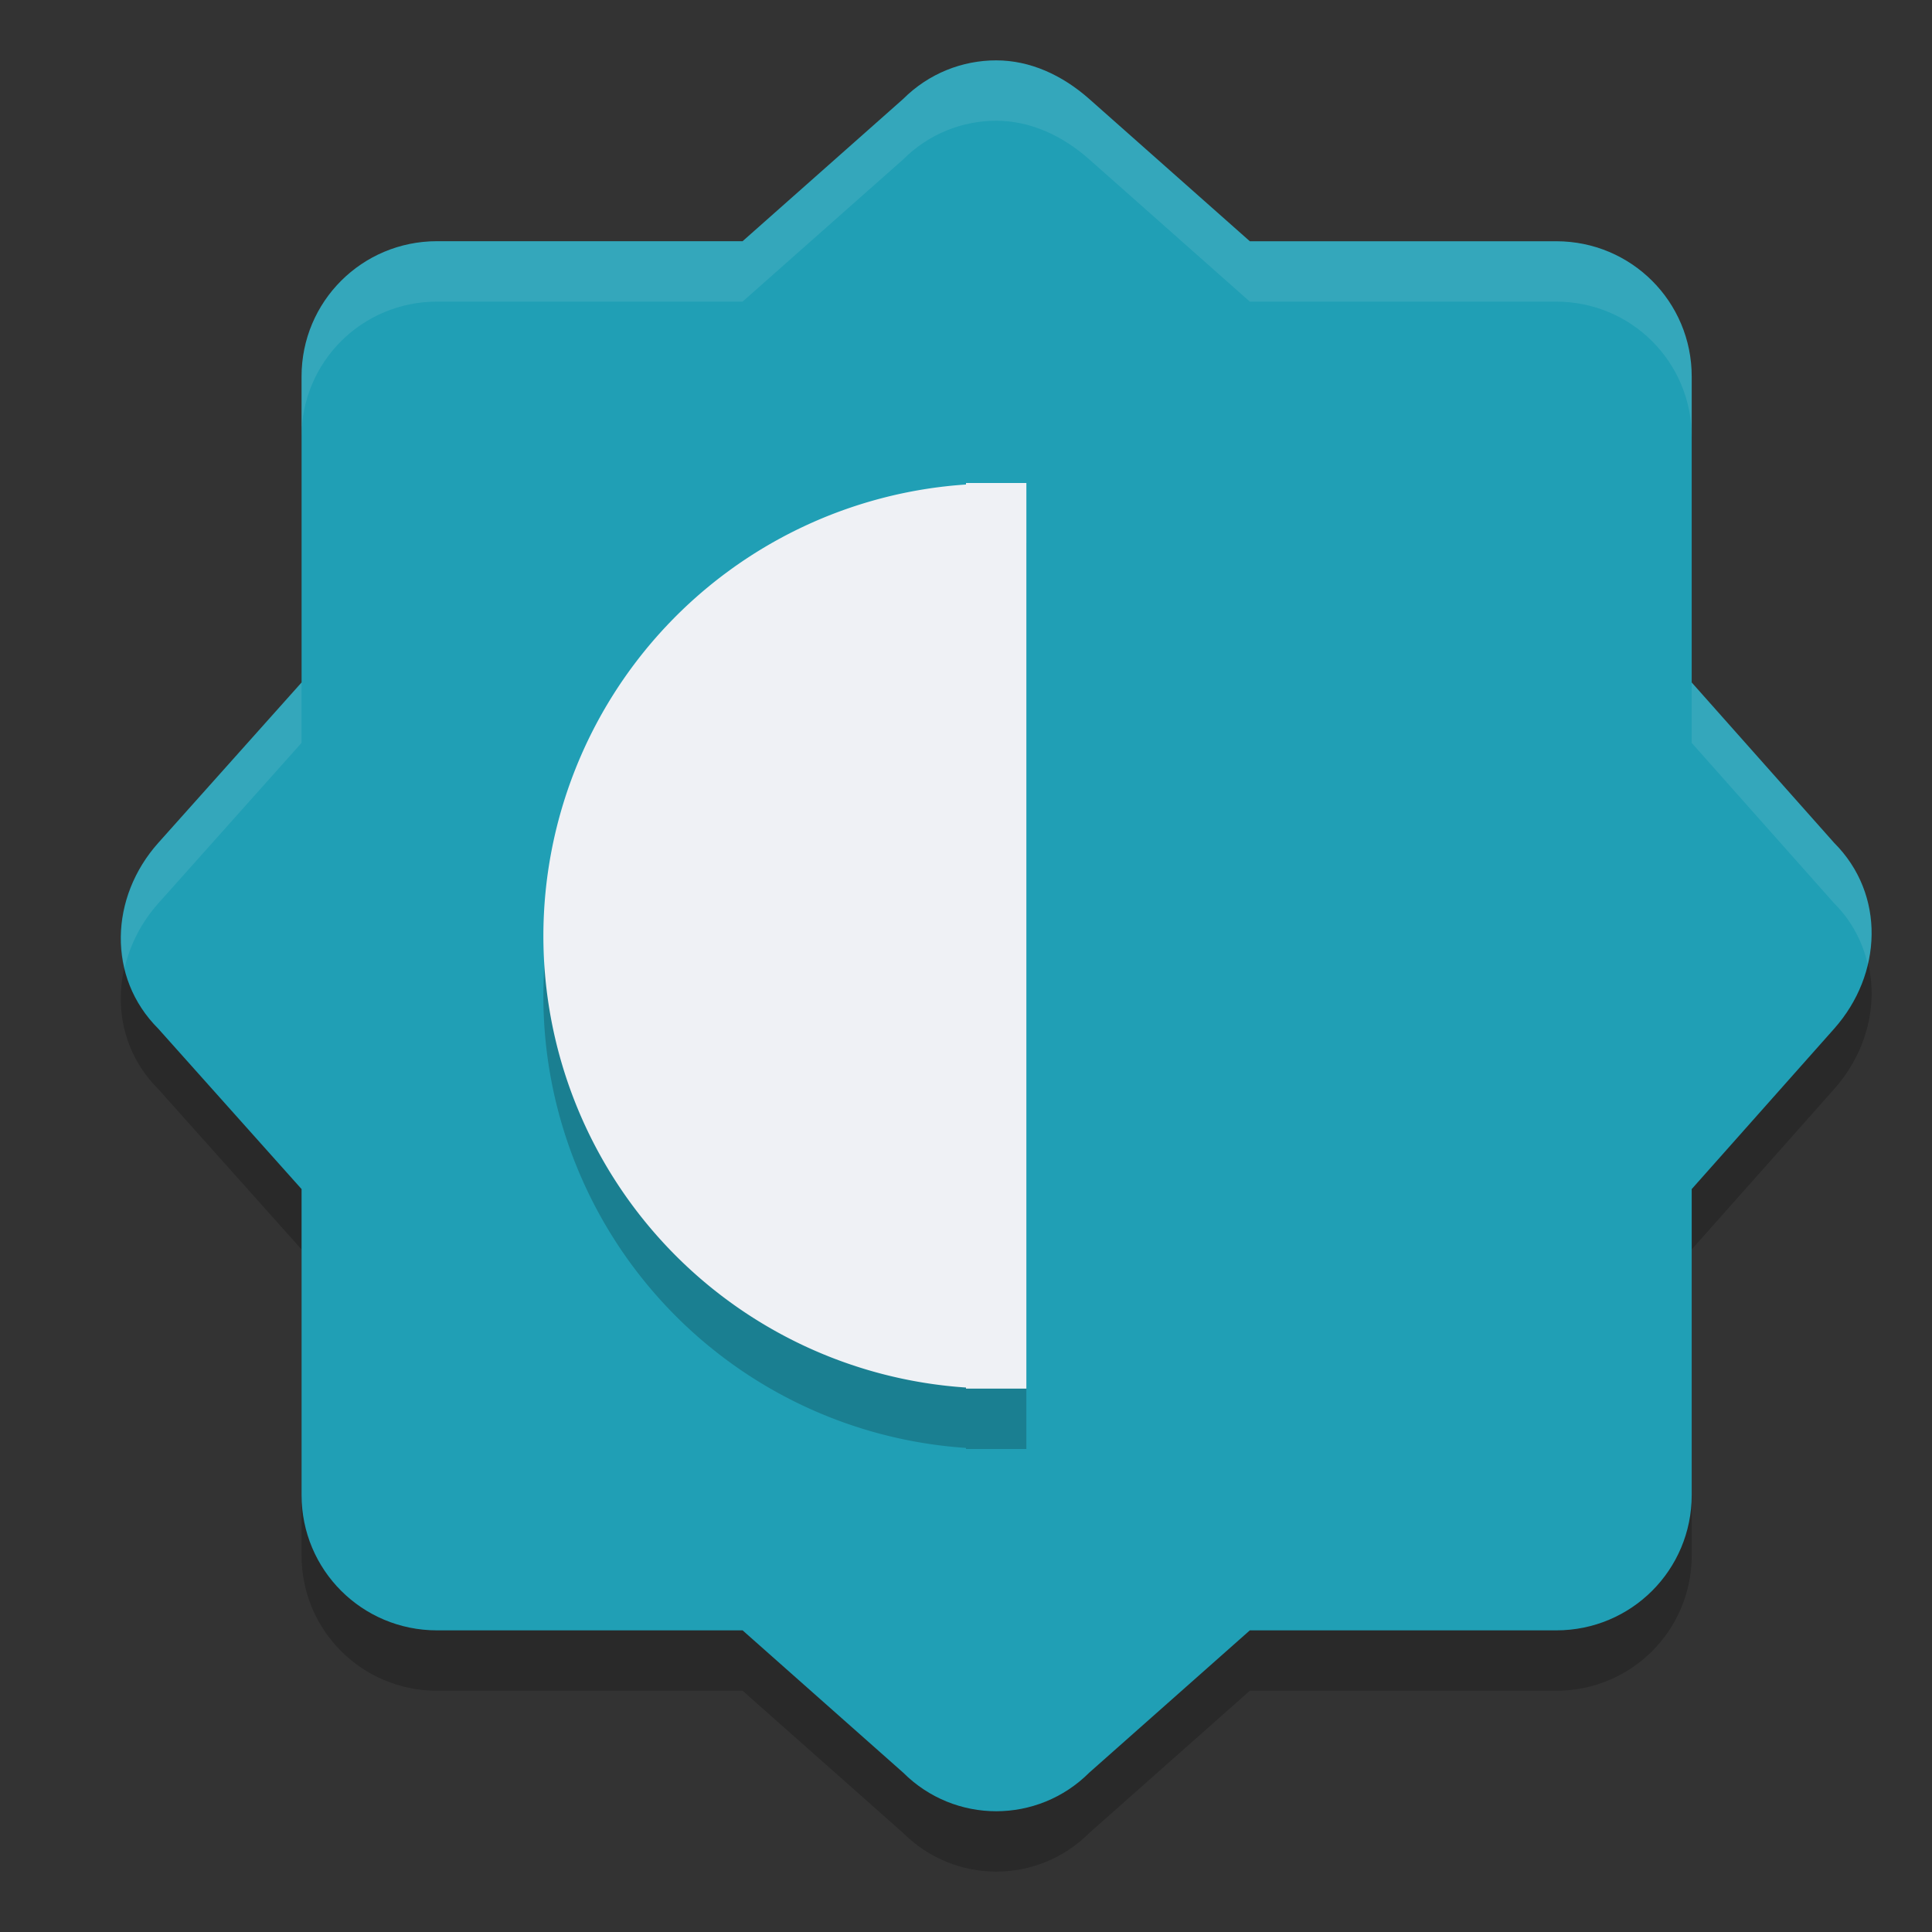 <svg xmlns="http://www.w3.org/2000/svg" width="32" height="32" version="1">
 <rect width="100%" height="100%" fill="#333333" stroke="none"/>
 <path style="opacity:0.2" d="m 16.5,2 c -0.557,0 -1.114,0.213 -1.542,0.64 L 12.3,4.995 H 7.239 c -1.243,0 -2.244,1 -2.244,2.241 v 5.068 l -2.373,2.656 c -0.804,0.9 -0.854,2.226 0,3.079 l 2.373,2.656 v 5.068 c 0,1.241 1.001,2.241 2.244,2.241 H 12.3 l 2.659,2.356 c 0.854,0.853 2.229,0.853 3.083,0 l 2.659,-2.356 h 5.075 c 1.243,0 2.244,-1 2.244,-2.241 v -5.068 l 2.359,-2.656 c 0.802,-0.903 0.854,-2.226 0,-3.079 l -2.359,-2.656 V 7.237 c 0,-1.241 -1.001,-2.241 -2.244,-2.241 H 20.701 L 18.042,2.64 C 17.59,2.24 17.058,2 16.5,2 Z"/>
 <path style="fill:#209fb5" d="m 16.5,1 c -0.557,0 -1.114,0.213 -1.542,0.64 L 12.3,3.995 H 7.239 c -1.243,0 -2.244,1 -2.244,2.241 v 5.068 l -2.373,2.656 c -0.804,0.9 -0.854,2.226 0,3.079 l 2.373,2.656 v 5.068 c 0,1.241 1.001,2.241 2.244,2.241 H 12.3 l 2.659,2.356 c 0.854,0.853 2.229,0.853 3.083,0 l 2.659,-2.356 h 5.075 c 1.243,0 2.244,-1 2.244,-2.241 v -5.068 l 2.359,-2.656 c 0.802,-0.903 0.854,-2.226 0,-3.079 l -2.359,-2.656 V 6.237 c 0,-1.241 -1.001,-2.241 -2.244,-2.241 H 20.701 L 18.042,1.64 C 17.59,1.24 17.058,1 16.5,1 Z"/>
 <path style="opacity:0.2" d="m 16,9 v 0.025 A 7.5,7.5 0 0 0 9,16.5 7.5,7.5 0 0 0 16,23.982 V 24 H 16.5 17 V 9 h -0.5 z"/>
 <path style="fill:#eff1f5" d="M 16 8 L 16 8.025 A 7.5 7.5 0 0 0 9 15.5 A 7.5 7.5 0 0 0 16 22.982 L 16 23 L 16.5 23 L 17 23 L 17 8 L 16.5 8 L 16 8 z"/>
 <path style="opacity:0.1;fill:#eff1f5" d="M 16.5 1 C 15.943 1 15.386 1.214 14.959 1.641 L 12.299 3.996 L 7.238 3.996 C 5.995 3.996 4.994 4.995 4.994 6.236 L 4.994 7.236 C 4.994 5.995 5.995 4.996 7.238 4.996 L 12.299 4.996 L 14.959 2.641 C 15.386 2.214 15.943 2 16.5 2 C 17.057 2 17.591 2.24 18.043 2.641 L 20.701 4.996 L 25.775 4.996 C 27.018 4.996 28.02 5.995 28.02 7.236 L 28.02 6.236 C 28.02 4.995 27.018 3.996 25.775 3.996 L 20.701 3.996 L 18.043 1.641 C 17.591 1.24 17.057 1 16.5 1 z M 4.994 11.305 L 2.623 13.961 C 2.094 14.553 1.898 15.327 2.064 16.031 C 2.154 15.648 2.34 15.278 2.623 14.961 L 4.994 12.305 L 4.994 11.305 z M 28.02 11.305 L 28.02 12.305 L 30.379 14.961 C 30.672 15.253 30.849 15.602 30.936 15.969 C 31.101 15.263 30.932 14.514 30.379 13.961 L 28.02 11.305 z"/>
</svg>
